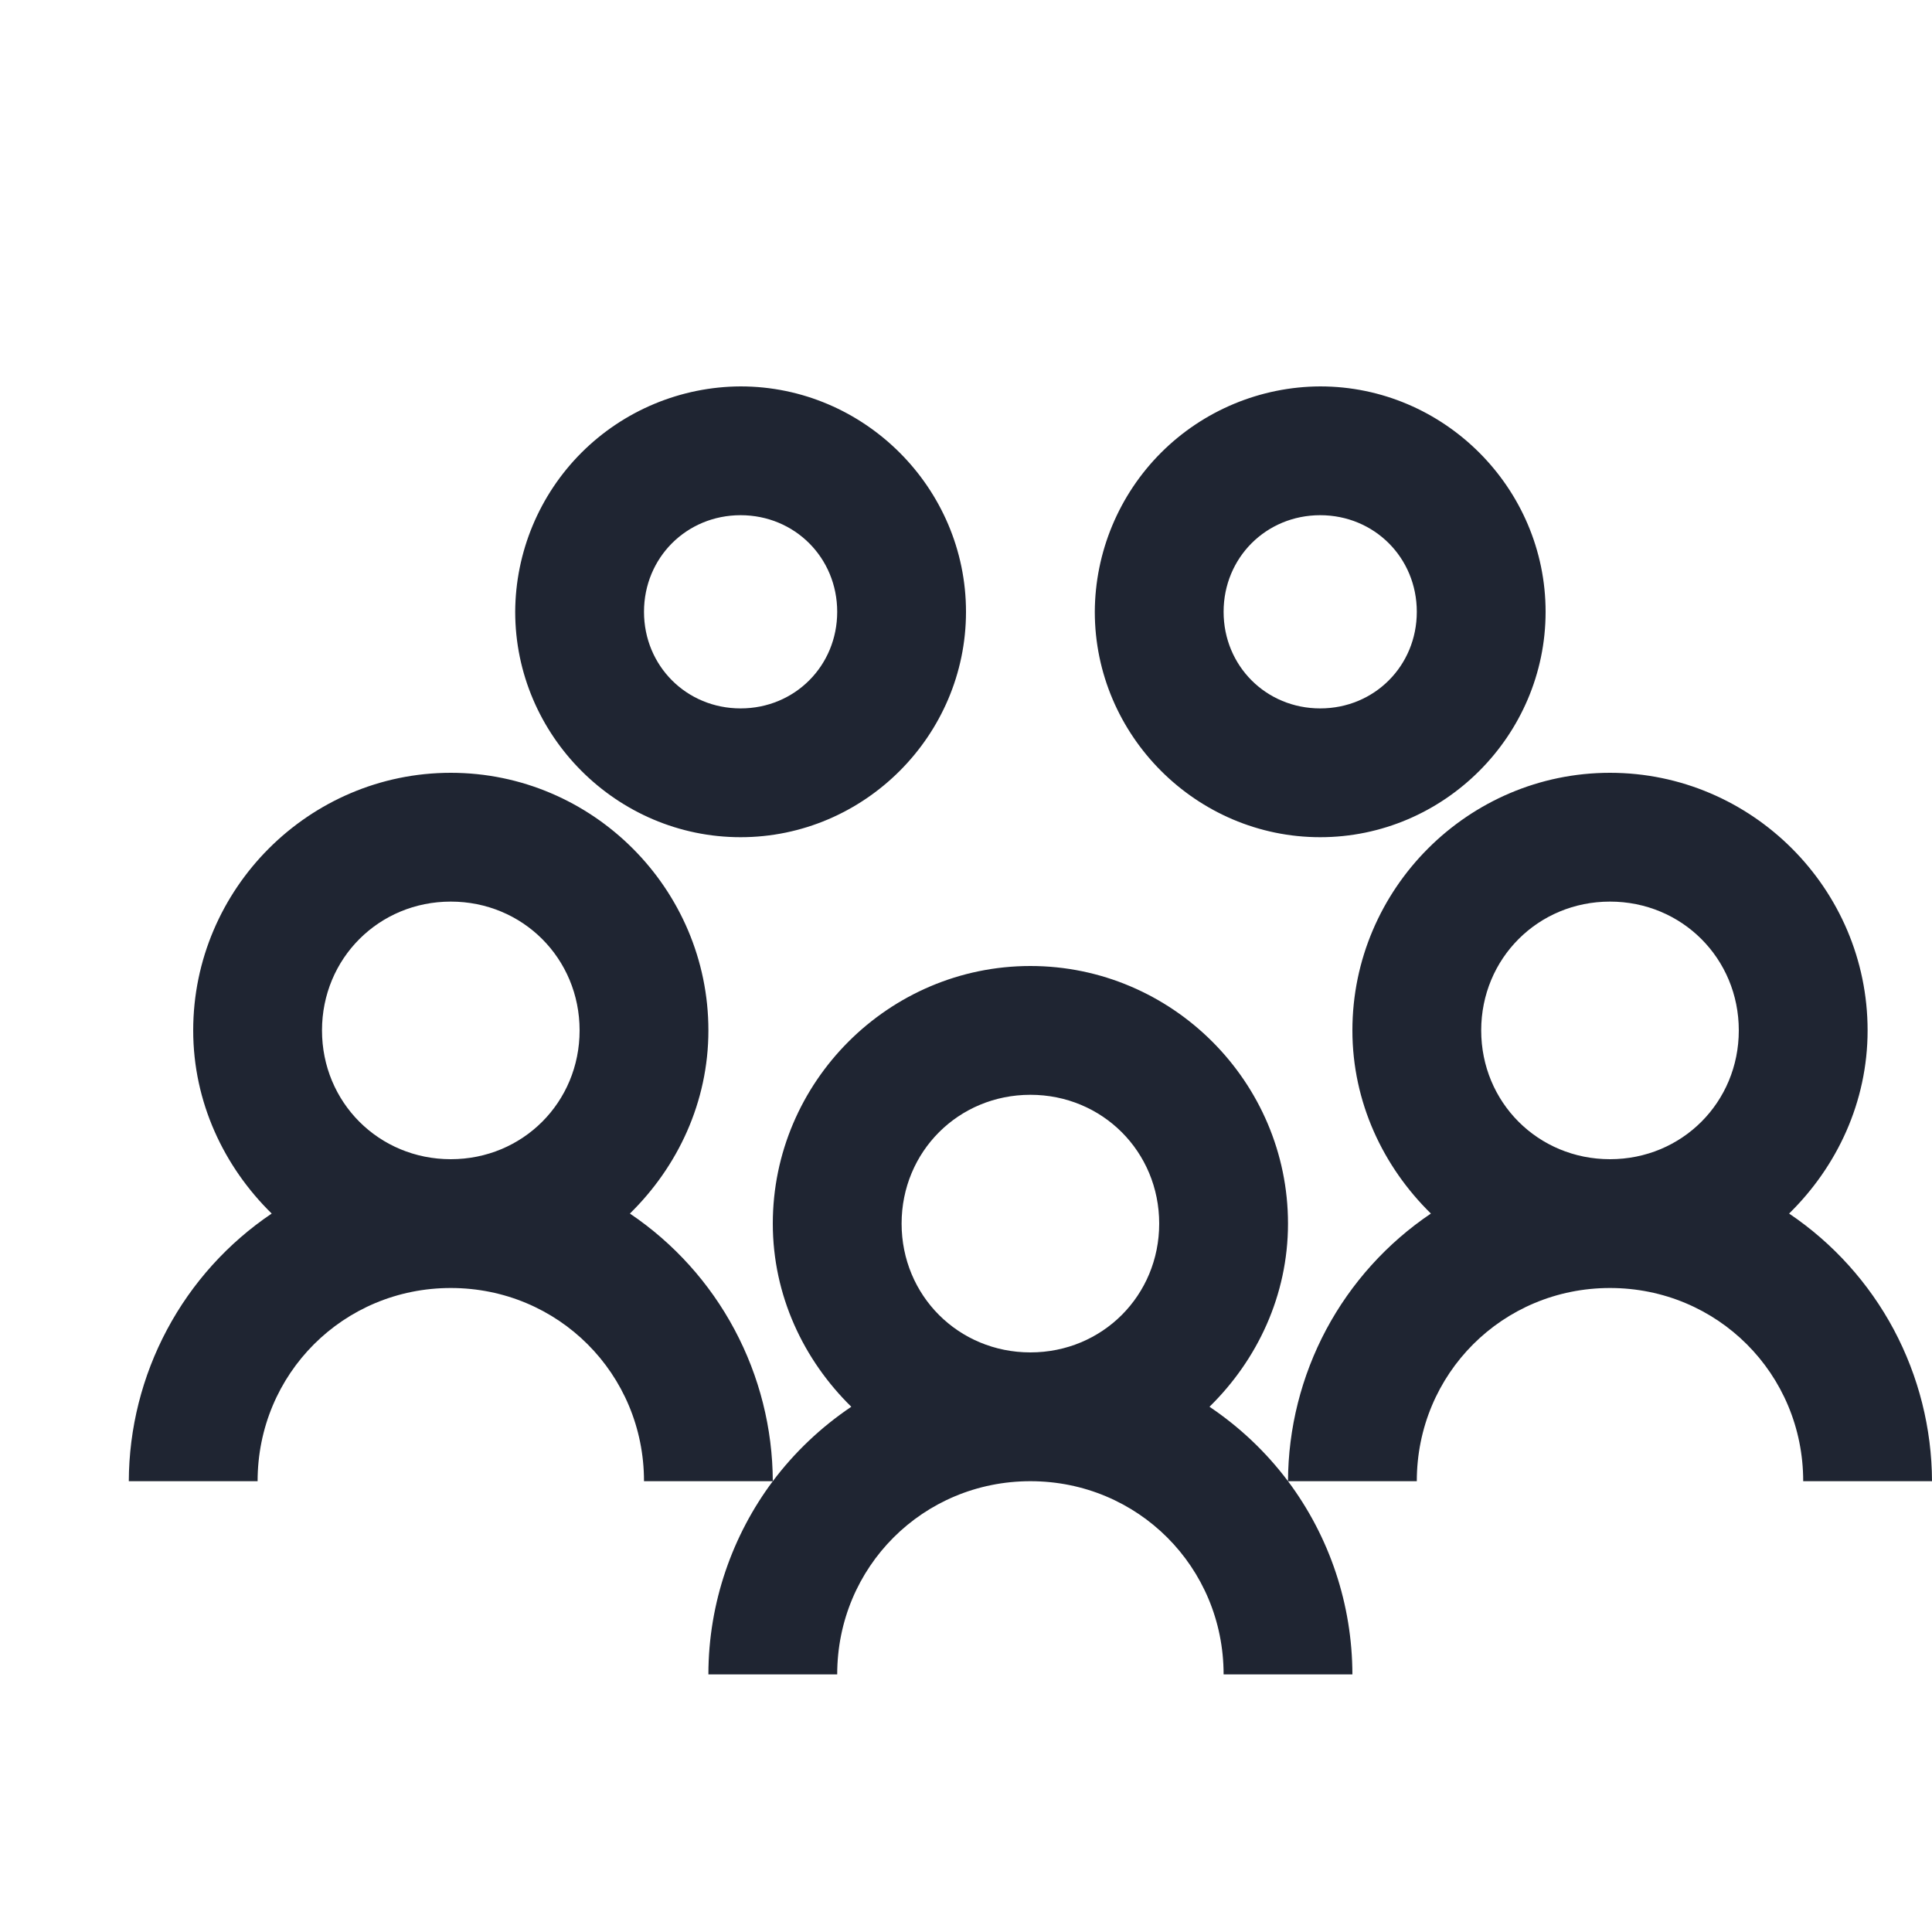 <svg width="30" height="30" viewBox="0 0 30 30" xmlns="http://www.w3.org/2000/svg">
    <path d="M11.5 6C10.573 6.004 9.685 6.374 9.029 7.029C8.374 7.685 8.004 8.573 8 9.5C8 11.422 9.578 13 11.5 13C13.422 13 15 11.422 15 9.5C15 7.578 13.422 6 11.5 6ZM20.5 6C19.573 6.004 18.685 6.374 18.029 7.029C17.374 7.685 17.004 8.573 17 9.5C17 11.422 18.578 13 20.5 13C22.422 13 24 11.422 24 9.5C24 7.578 22.422 6 20.5 6ZM11.5 8C12.34 8 13 8.66 13 9.5C13 10.34 12.34 11 11.5 11C10.66 11 10 10.34 10 9.5C10 8.66 10.66 8 11.5 8ZM20.5 8C21.34 8 22 8.66 22 9.5C22 10.34 21.34 11 20.5 11C19.66 11 19 10.34 19 9.5C19 8.66 19.66 8 20.5 8ZM7 12C4.8 12 3 13.8 3 16C3 17.113 3.477 18.117 4.219 18.844C3.538 19.303 2.98 19.922 2.594 20.646C2.207 21.371 2.003 22.179 2 23H4C4 21.332 5.332 20 7 20C8.668 20 10 21.332 10 23H12C11.997 22.179 11.793 21.371 11.406 20.646C11.02 19.922 10.462 19.303 9.781 18.844C10.523 18.117 11 17.114 11 16C11 13.8 9.2 12 7 12ZM12 23C11.375 23.836 11 24.887 11 26H13C13 24.332 14.332 23 16 23C17.668 23 19 24.332 19 26H21C20.998 24.918 20.648 23.866 20 23C19.66 22.547 19.25 22.16 18.781 21.844C19.523 21.117 20 20.114 20 19C20 16.8 18.2 15 16 15C13.8 15 12 16.8 12 19C12 20.113 12.477 21.117 13.219 21.844C12.751 22.159 12.339 22.549 12 23ZM20 23H22C22 21.332 23.332 20 25 20C26.668 20 28 21.332 28 23H30C29.997 22.179 29.793 21.371 29.407 20.646C29.02 19.922 28.462 19.303 27.781 18.844C28.523 18.117 29 17.114 29 16C29 13.8 27.2 12 25 12C22.8 12 21 13.8 21 16C21 17.113 21.477 18.117 22.219 18.844C21.538 19.303 20.98 19.922 20.593 20.646C20.207 21.371 20.003 22.179 20 23ZM7 14C8.117 14 9 14.883 9 16C9 17.117 8.117 18 7 18C5.883 18 5 17.117 5 16C5 14.883 5.883 14 7 14ZM25 14C26.117 14 27 14.883 27 16C27 17.117 26.117 18 25 18C23.883 18 23 17.117 23 16C23 14.883 23.883 14 25 14ZM16 17C17.117 17 18 17.883 18 19C18 20.117 17.117 21 16 21C14.883 21 14 20.117 14 19C14 17.883 14.883 17 16 17Z" fill="#1F2532"/>
</svg>
